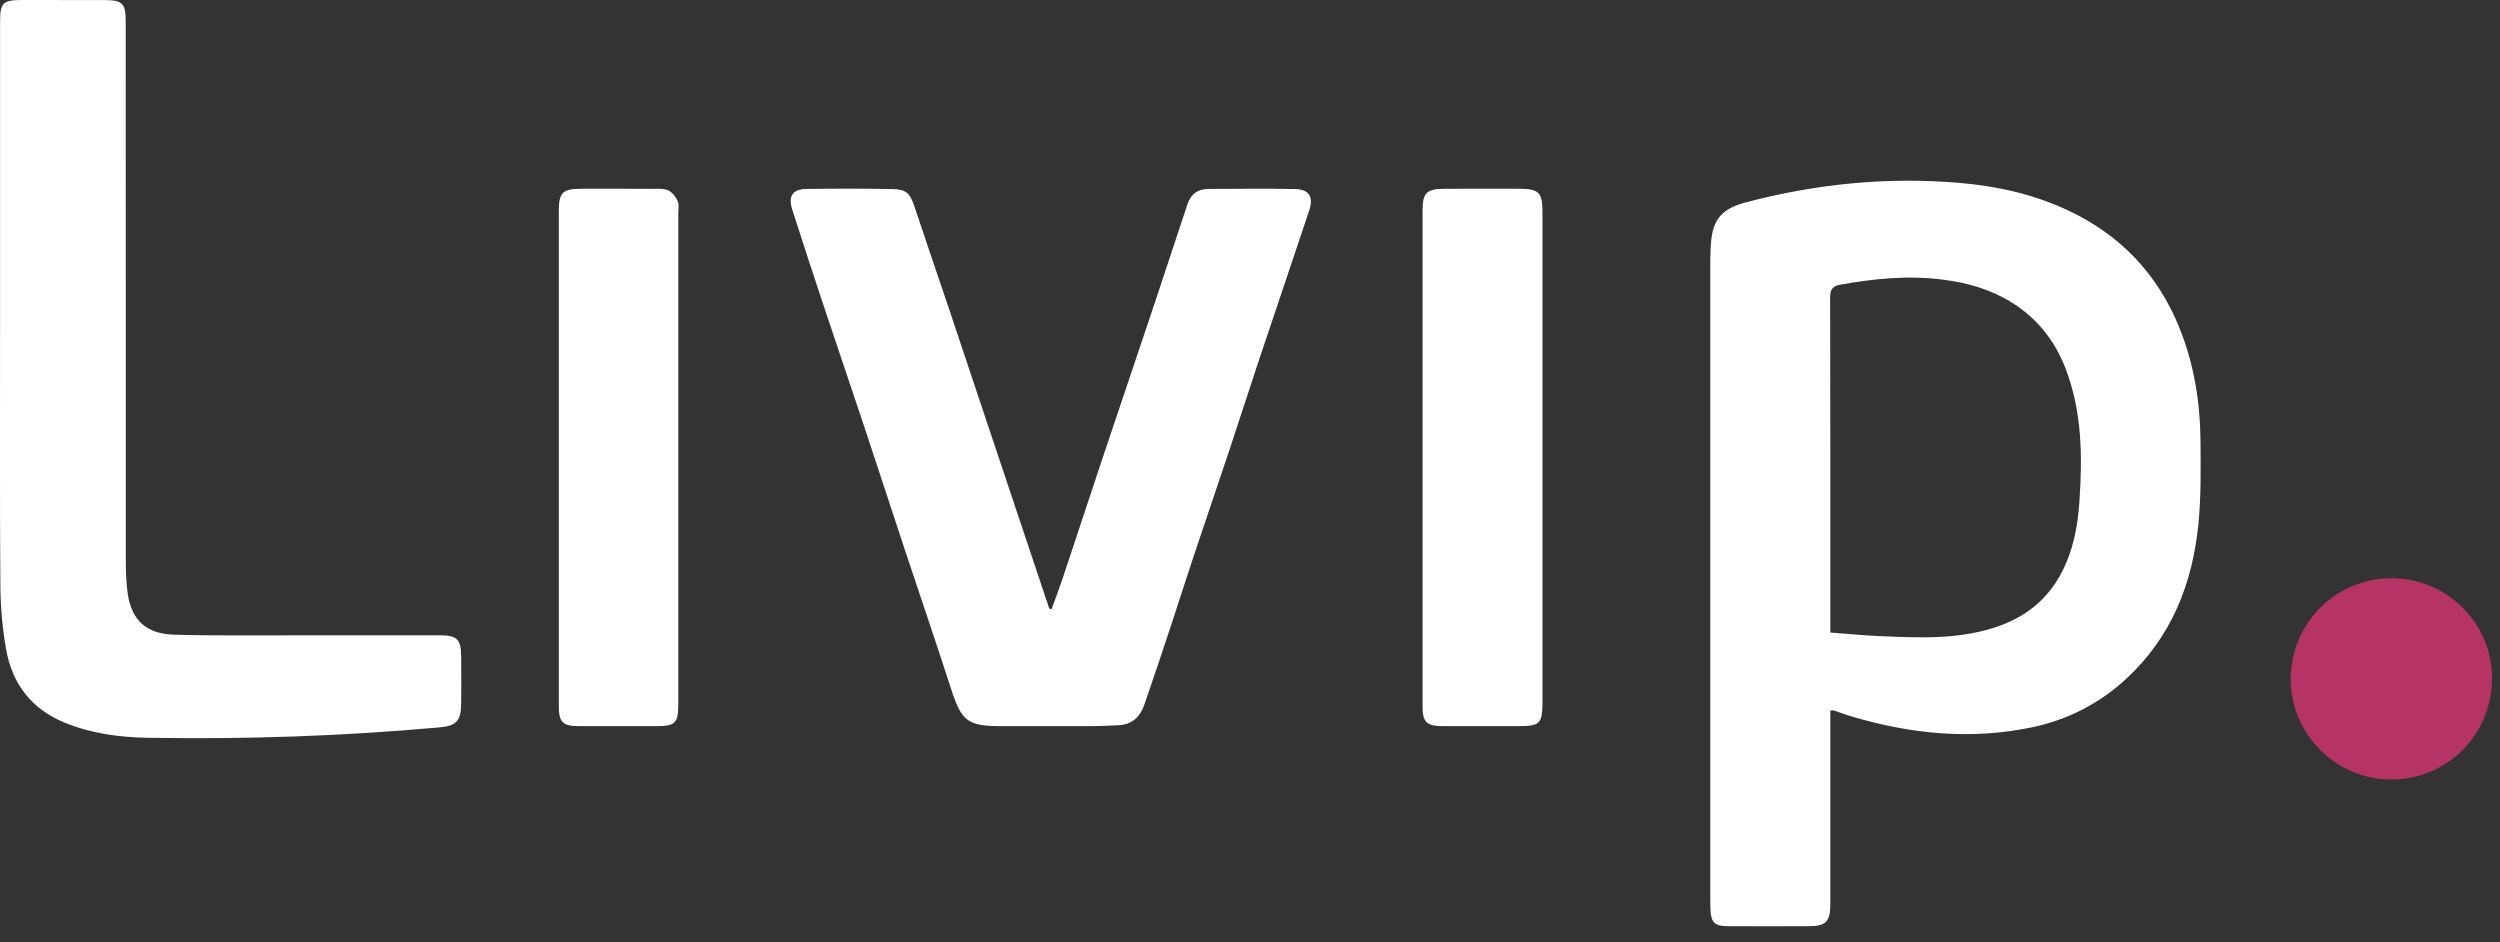 <svg xmlns="http://www.w3.org/2000/svg" width="69" height="26" viewBox="0 0 69 26">
    <rect x="0" y="0" width="69" height="26" fill="#333333" stroke="none"/>
    <g fill="none" fill-rule="evenodd">
        <path fill="#FFF" d="M57.392 13.84c-.046.694-.173 1.363-.502 1.983-.373.702-.944 1.173-1.686 1.444-1.081.393-2.203.339-3.322.29-.446-.02-.891-.064-1.365-.099v-.327c0-2.966.002-5.931-.005-8.897 0-.223.04-.334.286-.378.944-.169 1.886-.262 2.845-.136.666.088 1.292.265 1.867.62.71.437 1.198 1.055 1.496 1.822.461 1.19.47 2.429.386 3.679zm2.75-4.817c-.6-1.466-1.62-2.535-3.05-3.21-.948-.448-1.956-.674-2.996-.764-1.996-.172-3.96.022-5.895.532-.726.191-.954.5-.987 1.262-.006.133-.01.266-.01.399v17.597c0 .075 0 .15.002.224.016.407.107.5.508.5.731.003 1.462.002 2.193 0 .49 0 .61-.12.61-.621v-5.035-.297c.053 0 .08-.007.102 0 .156.052.31.112.468.159 1.639.488 3.298.658 4.988.306.993-.207 1.867-.655 2.611-1.343 1.25-1.155 1.832-2.635 1.992-4.29.072-.742.06-1.494.056-2.24-.007-1.094-.176-2.16-.593-3.18zM35.74 5.217c-.797-.014-1.595-.007-2.392-.002-.284.002-.48.137-.573.418-.298.908-.599 1.816-.902 2.722-.485 1.446-.974 2.89-1.458 4.336-.367 1.098-.728 2.198-1.094 3.296-.093.277-.198.55-.297.825l-.064-.014c-.61-1.821-1.22-3.643-1.828-5.464-.311-.93-.62-1.861-.932-2.79-.319-.947-.645-1.892-.96-2.84-.125-.373-.222-.48-.618-.486-.789-.014-1.578-.014-2.368-.003-.375.005-.506.2-.391.559.281.88.568 1.758.86 2.635.371 1.116.751 2.229 1.123 3.345.375 1.128.743 2.26 1.117 3.388.428 1.289.867 2.573 1.285 3.865.292.902.453 1.035 1.397 1.035.814 0 1.629.002 2.443 0 .265-.002.53-.012.796-.026.358-.02.582-.23.694-.55.254-.728.496-1.458.738-2.19.213-.642.417-1.288.631-1.931.322-.963.651-1.924.972-2.887.277-.83.542-1.663.819-2.492.464-1.389.937-2.775 1.399-4.165.123-.37-.012-.577-.397-.584M12.118 17.535h-3.64c-1.22-.002-2.443.016-3.663-.017-.769-.02-1.198-.388-1.298-1.19-.033-.271-.044-.547-.045-.82C3.47 10.53 3.471 5.554 3.47.577c0-.476-.094-.574-.565-.575C2.141-.001 1.377 0 .612 0c-.532 0-.61.077-.61.602v8.05c0 2.502-.009 5.003.008 7.503.004.585.056 1.177.156 1.753.168.969.706 1.67 1.64 2.046.728.294 1.493.395 2.266.408 2.692.047 5.381-.045 8.065-.287.435-.04.579-.165.589-.602.01-.44.004-.88.003-1.321-.003-.515-.105-.618-.611-.618M41.933 5.21c-.698-.002-1.396-.003-2.094.001-.459.003-.576.119-.576.58V19.5c0 .431.113.54.553.542.673.002 1.346 0 2.02 0 .69 0 .736-.044.737-.732v-6.655l-.001-6.805c0-.541-.098-.637-.639-.64M18.702 5.545c-.05-.113-.145-.234-.253-.288-.11-.056-.26-.045-.391-.045-.673-.004-1.346-.003-2.02-.002-.507 0-.615.106-.615.612v13.66c0 .452.106.558.558.56.707.002 1.413.001 2.12 0 .54 0 .62-.08.62-.616v-6.78-6.755c0-.117.025-.247-.019-.346"/>
        <path fill="#B63366" d="M66.02 15.959c-1.549-.005-2.794 1.237-2.797 2.796.002 1.514 1.26 2.763 2.778 2.76 1.547-.005 2.77-1.238 2.78-2.783.01-1.54-1.262-2.768-2.76-2.773"/>
    </g>
</svg>
